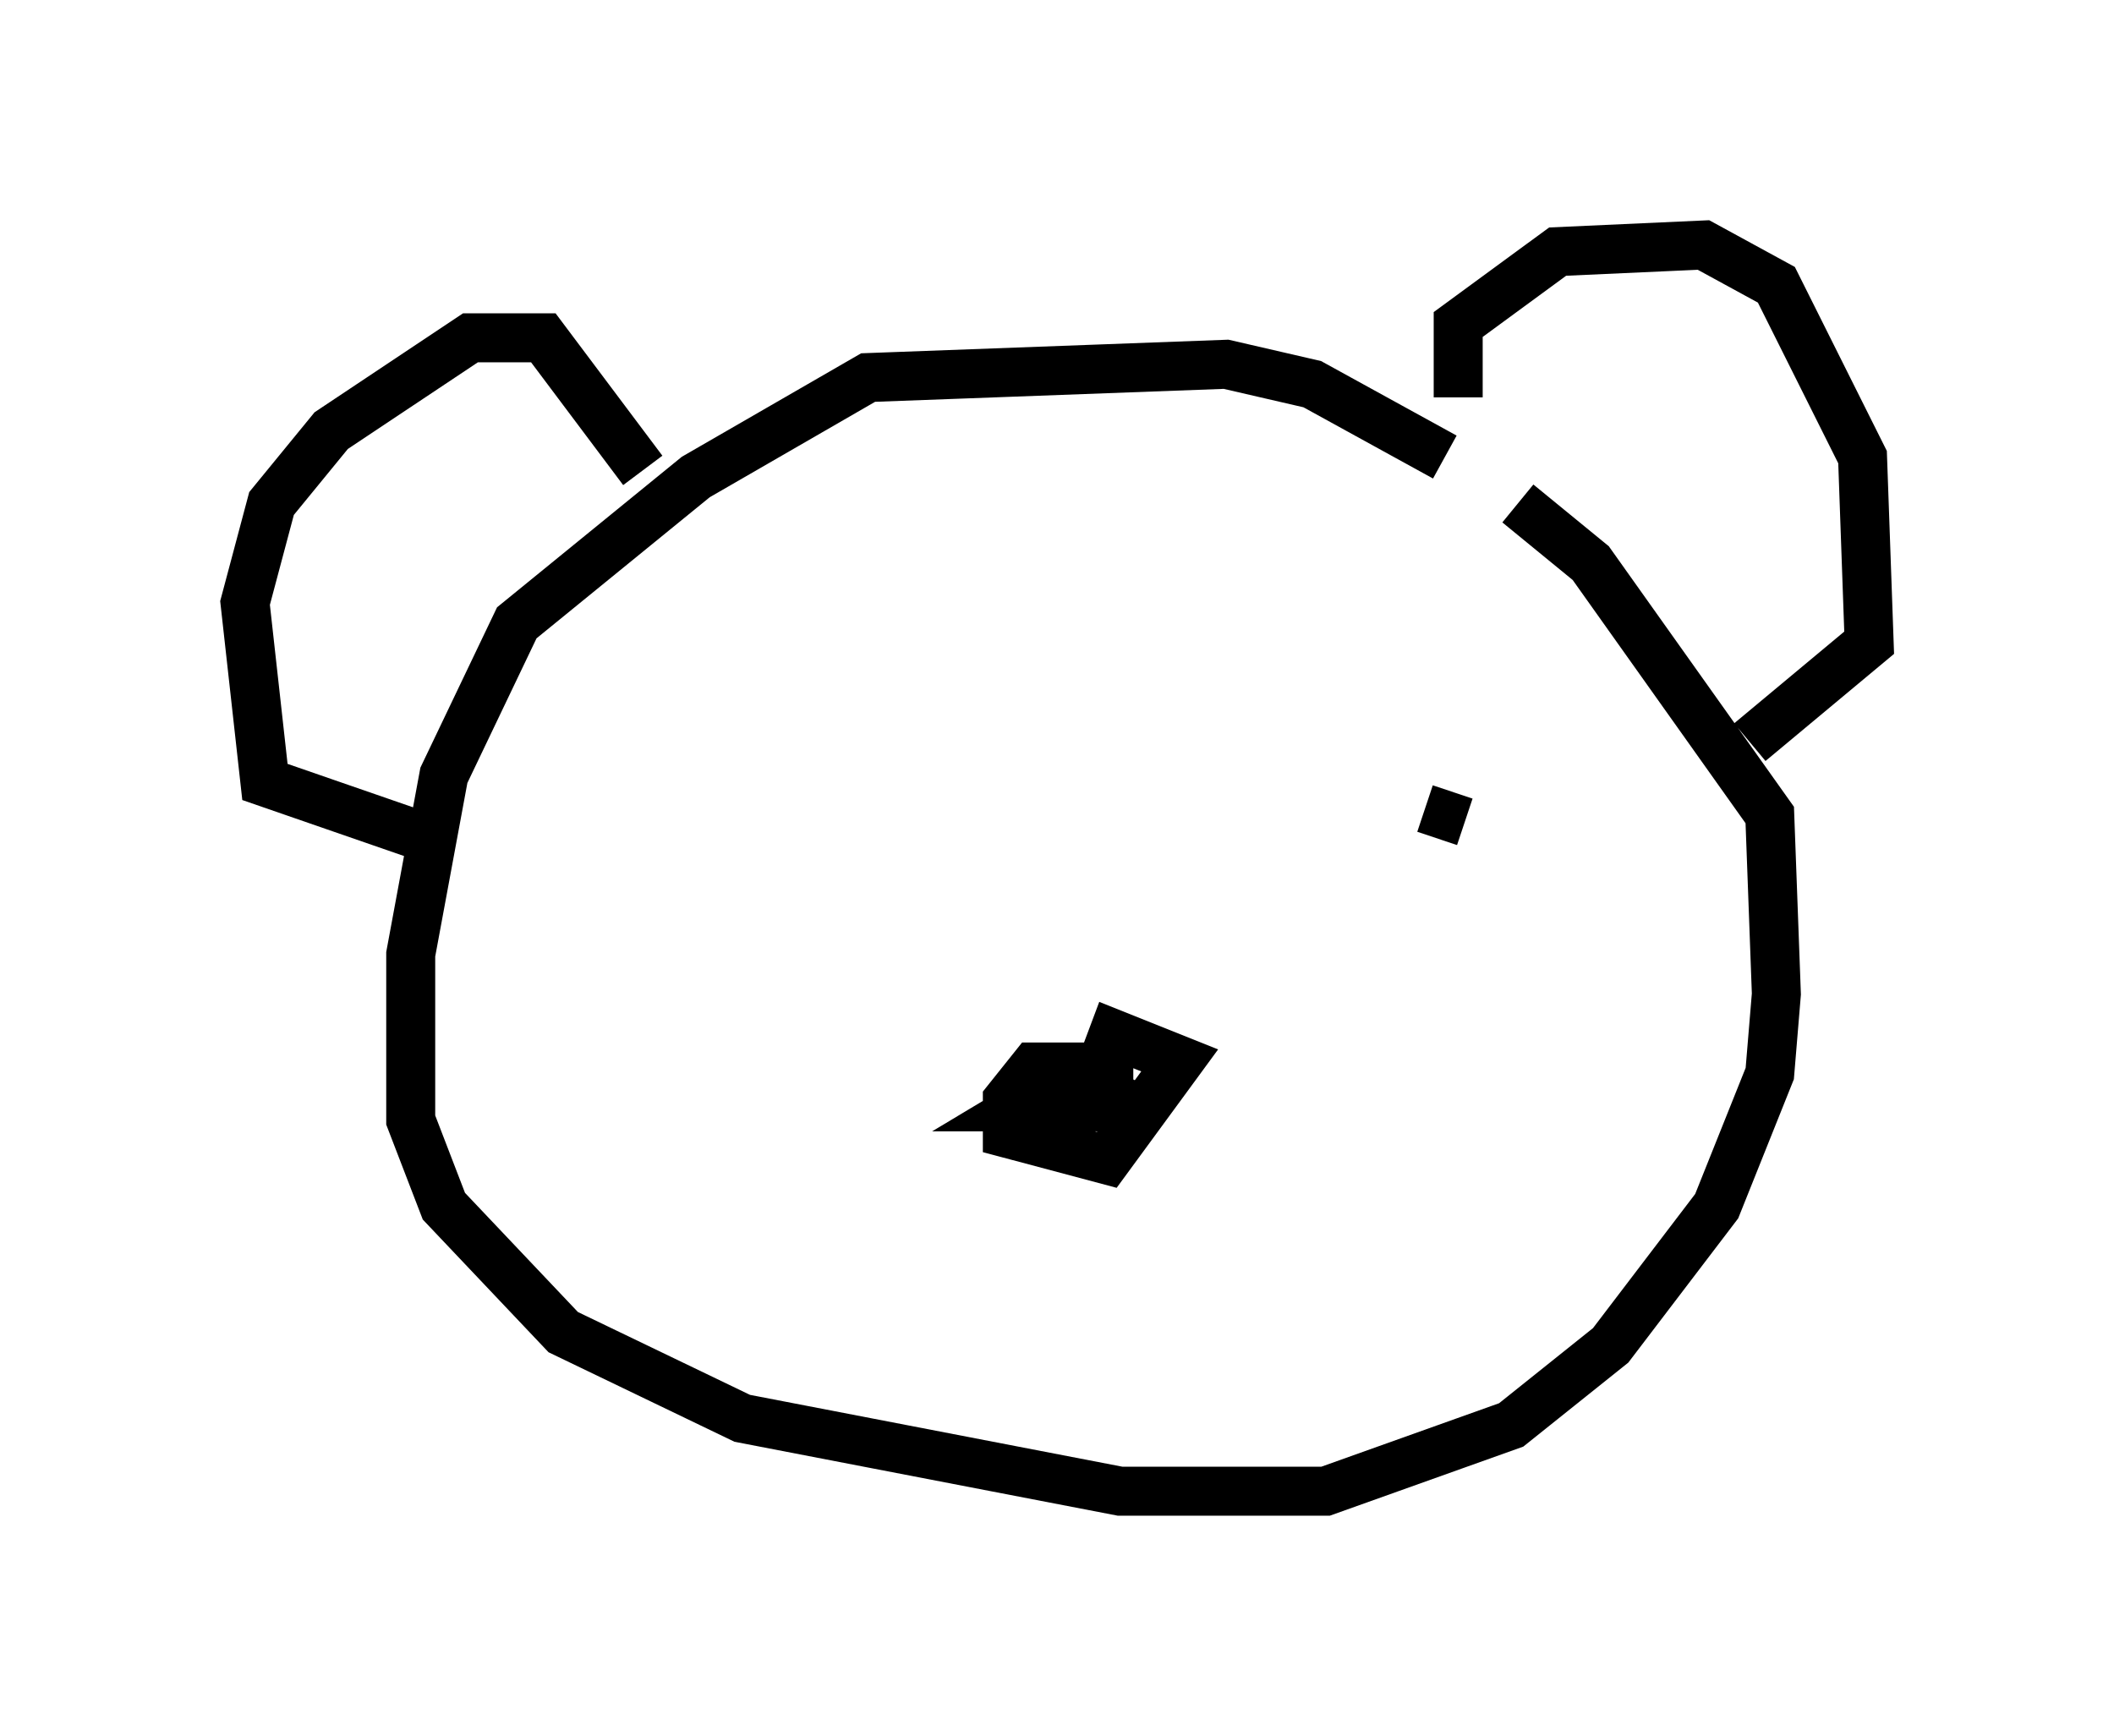 <?xml version="1.0" encoding="utf-8" ?>
<svg baseProfile="full" height="35.44" version="1.1" width="43.153" xmlns="http://www.w3.org/2000/svg" xmlns:ev="http://www.w3.org/2001/xml-events" xmlns:xlink="http://www.w3.org/1999/xlink"><defs /><rect fill="white" height="35.44" width="43.153" x="0" y="0" /><path d="M30.981, 11.495 m-1.488, -2.165 l-2.706, -1.488 -1.759, -0.406 l-7.307, 0.271 -3.518, 2.03 l-3.654, 2.977 -1.488, 3.112 l-0.677, 3.654 0.0, 3.383 l0.677, 1.759 2.436, 2.571 l3.654, 1.759 7.713, 1.488 l4.195, 0.0 3.789, -1.353 l2.03, -1.624 2.165, -2.842 l1.083, -2.706 0.135, -1.624 l-0.135, -3.654 -3.654, -5.142 l-1.488, -1.218 m-1.218, -2.165 l0.0, -1.488 2.03, -1.488 l2.977, -0.135 1.488, 0.812 l1.759, 3.518 0.135, 3.789 l-2.436, 2.03 m-22.598, -5.548 l-2.03, -2.706 -1.488, 0.0 l-2.842, 1.894 -1.218, 1.488 l-0.541, 2.03 0.406, 3.654 l3.518, 1.218 m14.208, 4.601 l-2.03, 0.0 -0.541, 0.677 l0.0, 0.677 2.03, 0.541 l1.488, -2.03 -1.353, -0.541 l-0.406, 1.083 0.812, 0.406 l-2.3, 0.0 0.677, -0.406 m7.578, -5.683 l0.812, 0.271 " fill="none" stroke="black" stroke-width="1" /></svg>